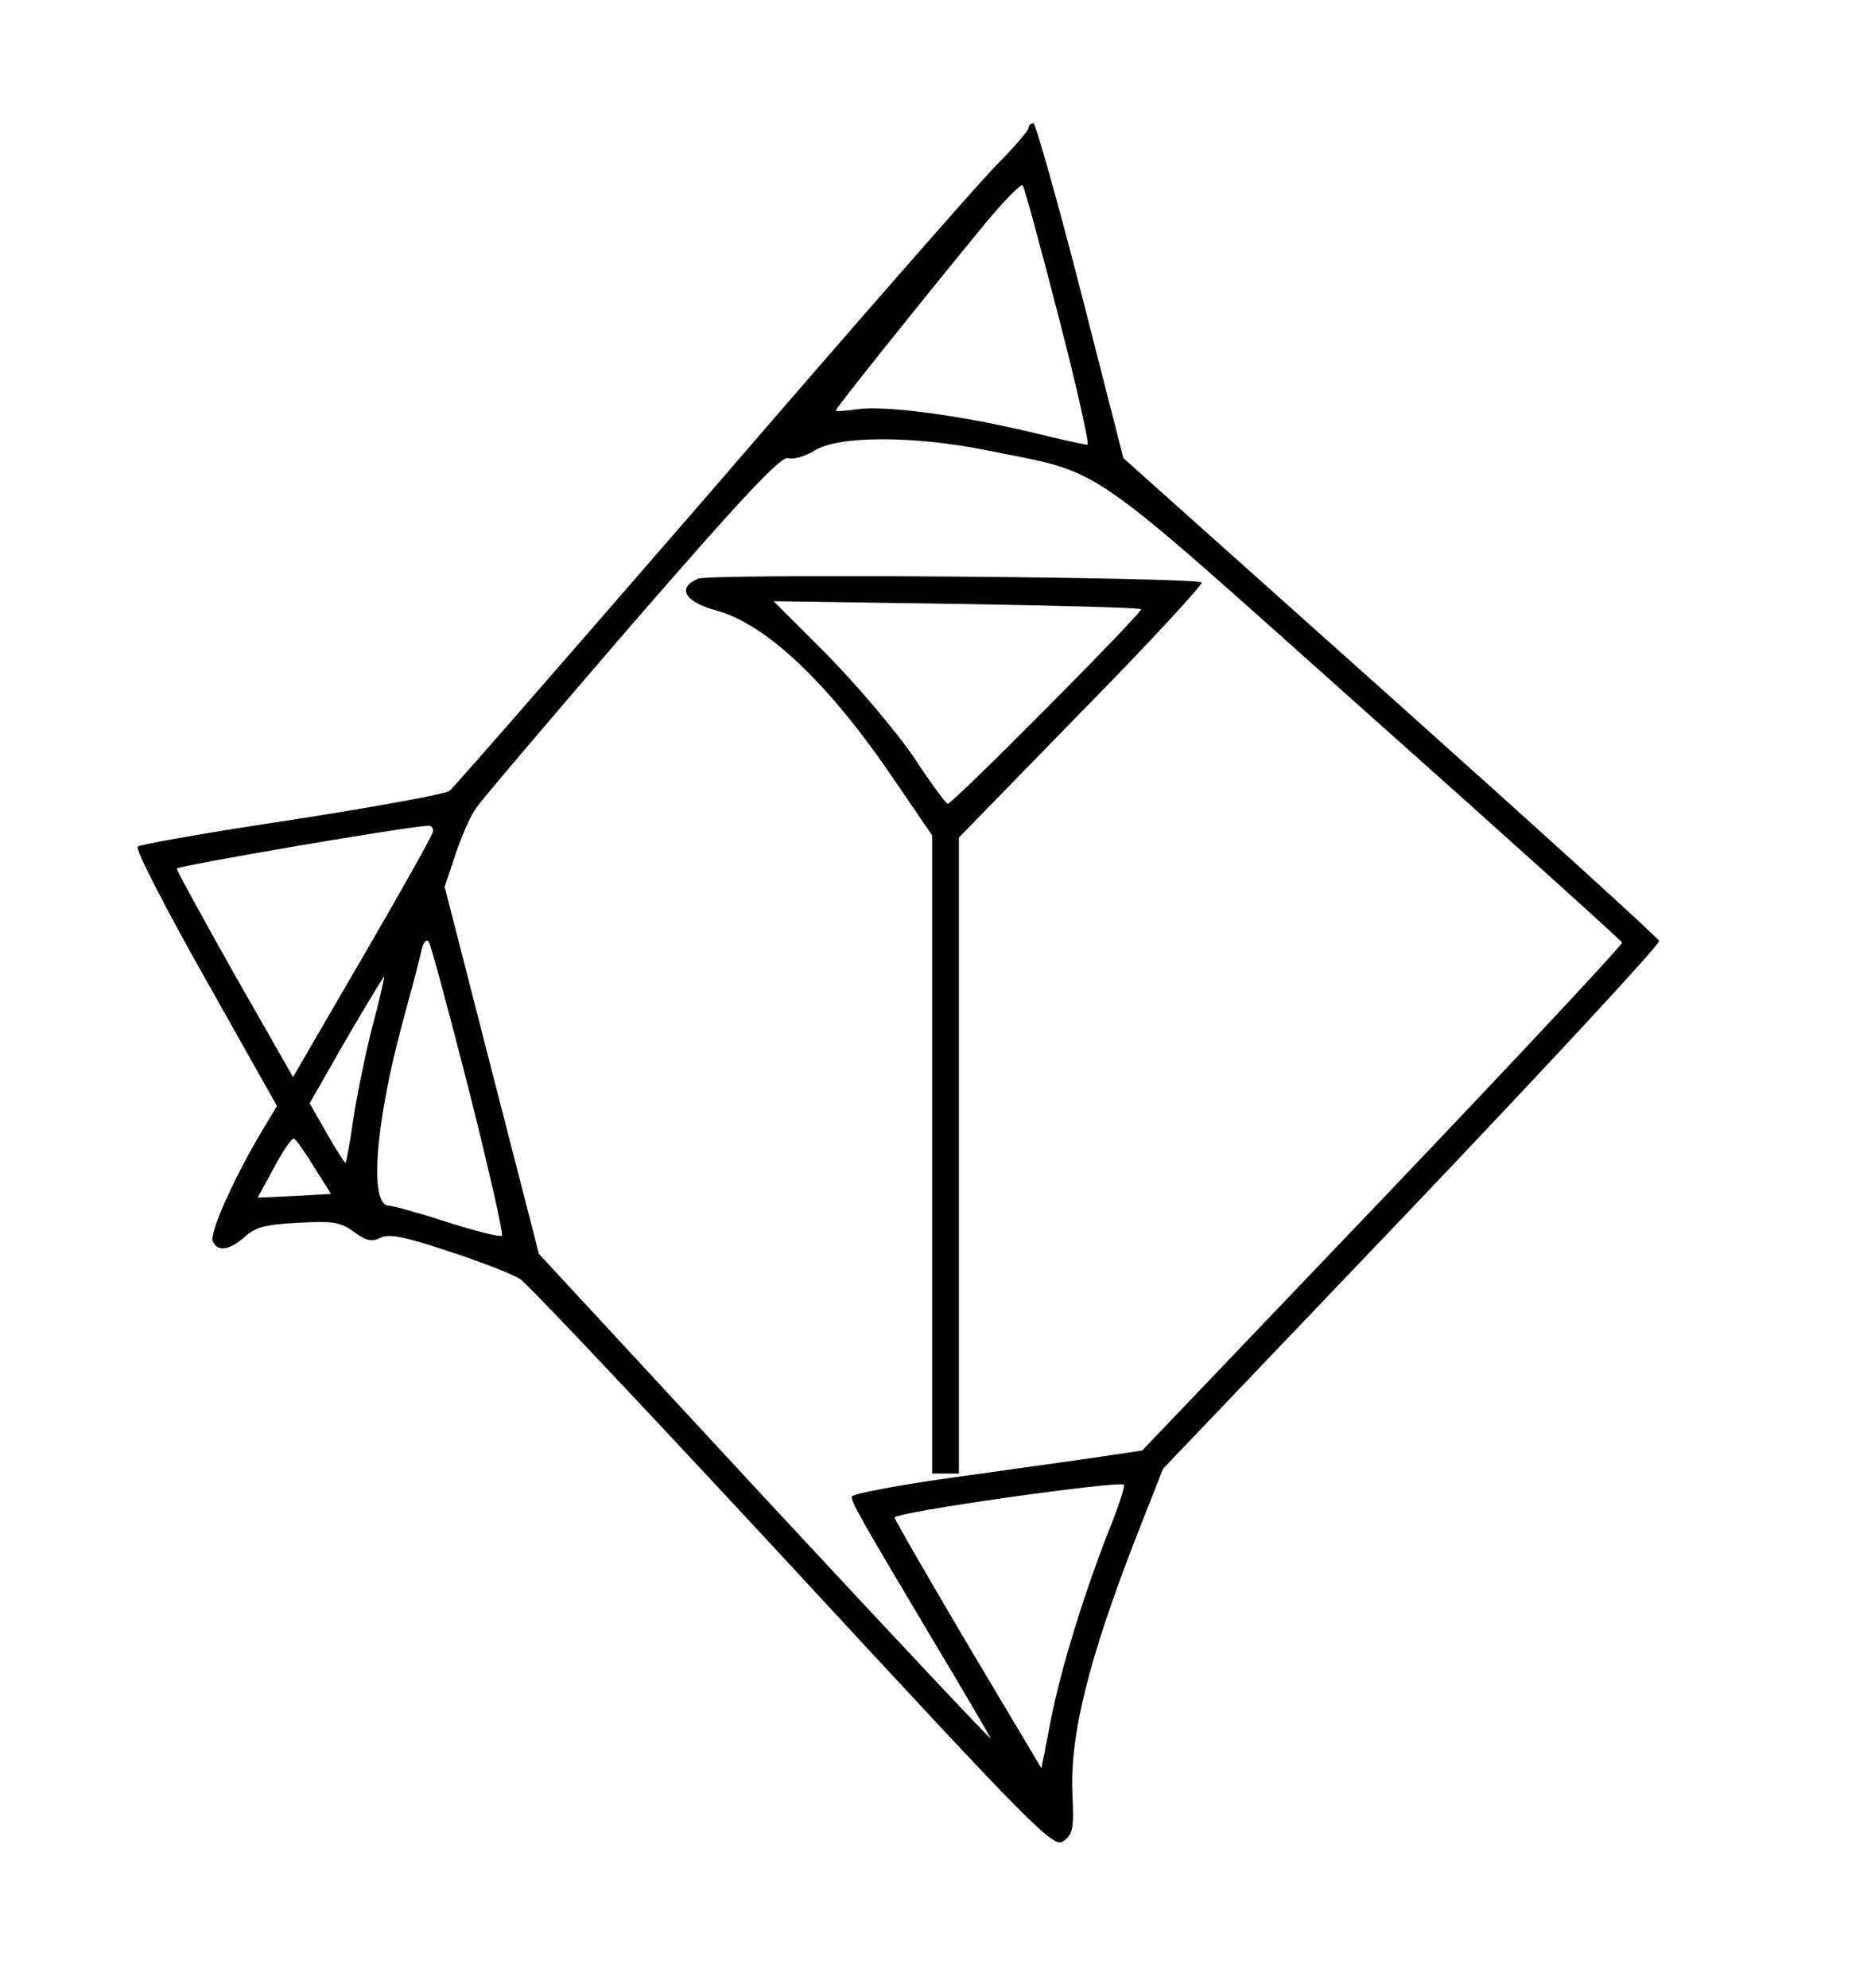 <?xml version="1.0" standalone="no"?>
<!DOCTYPE svg PUBLIC "-//W3C//DTD SVG 20010904//EN"
 "http://www.w3.org/TR/2001/REC-SVG-20010904/DTD/svg10.dtd">
<svg version="1.0" xmlns="http://www.w3.org/2000/svg"
 width="350pt" height="371pt" viewBox="0 0 350 371"
 preserveAspectRatio="xMidYMid meet">
<g transform="translate(0,371) scale(0.1,-0.1)"
fill="#000000" stroke="none">
<path d="M1920 3471 c0 -4 -26 -35 -58 -67 -32 -32 -272 -306 -533 -609 -262
-302 -482 -555 -490 -561 -8 -6 -140 -30 -294 -54 -154 -23 -284 -46 -288 -50
-5 -4 52 -115 126 -246 l134 -238 -30 -50 c-51 -86 -96 -187 -90 -202 8 -21
33 -17 60 8 20 18 39 23 100 26 65 4 79 1 104 -17 23 -17 33 -19 49 -11 15 8
43 3 127 -25 59 -19 120 -43 134 -52 15 -10 244 -253 510 -540 454 -491 485
-522 504 -509 17 12 20 23 17 84 -6 112 30 255 119 484 l50 127 465 487 c255
268 463 492 461 498 -2 6 -228 211 -502 456 l-498 445 -80 313 c-44 171 -84
312 -88 312 -5 0 -9 -4 -9 -9z m56 -352 c34 -131 58 -239 54 -239 -5 0 -55 11
-112 25 -132 31 -270 49 -319 41 -22 -3 -39 -4 -39 -2 0 4 147 188 279 349 35
42 67 75 70 71 3 -3 33 -113 67 -245z m-136 -249 c226 -46 171 -8 707 -486
263 -234 479 -429 481 -433 1 -4 -200 -219 -447 -478 l-449 -470 -74 -11 c-40
-6 -162 -23 -270 -38 -109 -15 -198 -32 -198 -37 0 -12 13 -35 154 -272 56
-93 103 -174 105 -179 2 -5 -187 196 -420 447 l-423 457 -88 342 -88 343 20
60 c11 33 28 72 38 86 9 14 140 168 291 343 209 241 279 315 292 311 9 -3 32
3 51 15 45 27 184 27 318 0z m-1032 -713 c-2 -8 -61 -113 -132 -235 l-129
-222 -109 191 c-59 105 -108 194 -108 198 0 5 414 76 468 80 8 1 12 -5 10 -12z
m67 -480 c37 -147 65 -270 62 -273 -3 -3 -48 8 -101 25 -53 17 -103 31 -110
31 -37 0 -26 151 25 340 17 63 34 125 36 138 3 13 9 20 13 15 4 -4 37 -128 75
-276z m-181 113 c-13 -52 -29 -130 -35 -172 -6 -43 -13 -78 -14 -78 -2 0 -18
25 -35 55 l-32 56 68 119 c38 65 70 118 71 117 1 -1 -9 -45 -23 -97z m-107
-259 l31 -49 -68 -4 -69 -3 31 57 c17 32 34 56 37 53 4 -2 21 -26 38 -54z
m1485 -672 c-47 -118 -93 -267 -111 -362 l-17 -87 -137 230 c-75 127 -137 234
-137 238 0 10 424 70 428 61 2 -4 -10 -40 -26 -80z"/>
<path d="M1303 2630 c-40 -17 -25 -43 33 -59 94 -25 211 -136 333 -316 l71
-104 0 -595 0 -596 25 0 25 0 0 593 0 594 230 236 c127 129 227 238 223 240
-17 10 -918 17 -940 7z m827 -57 c5 -4 -351 -363 -361 -363 -3 0 -32 39 -64
88 -33 48 -105 133 -160 189 l-101 101 341 -5 c187 -3 342 -7 345 -10z"/>
</g>
</svg>
